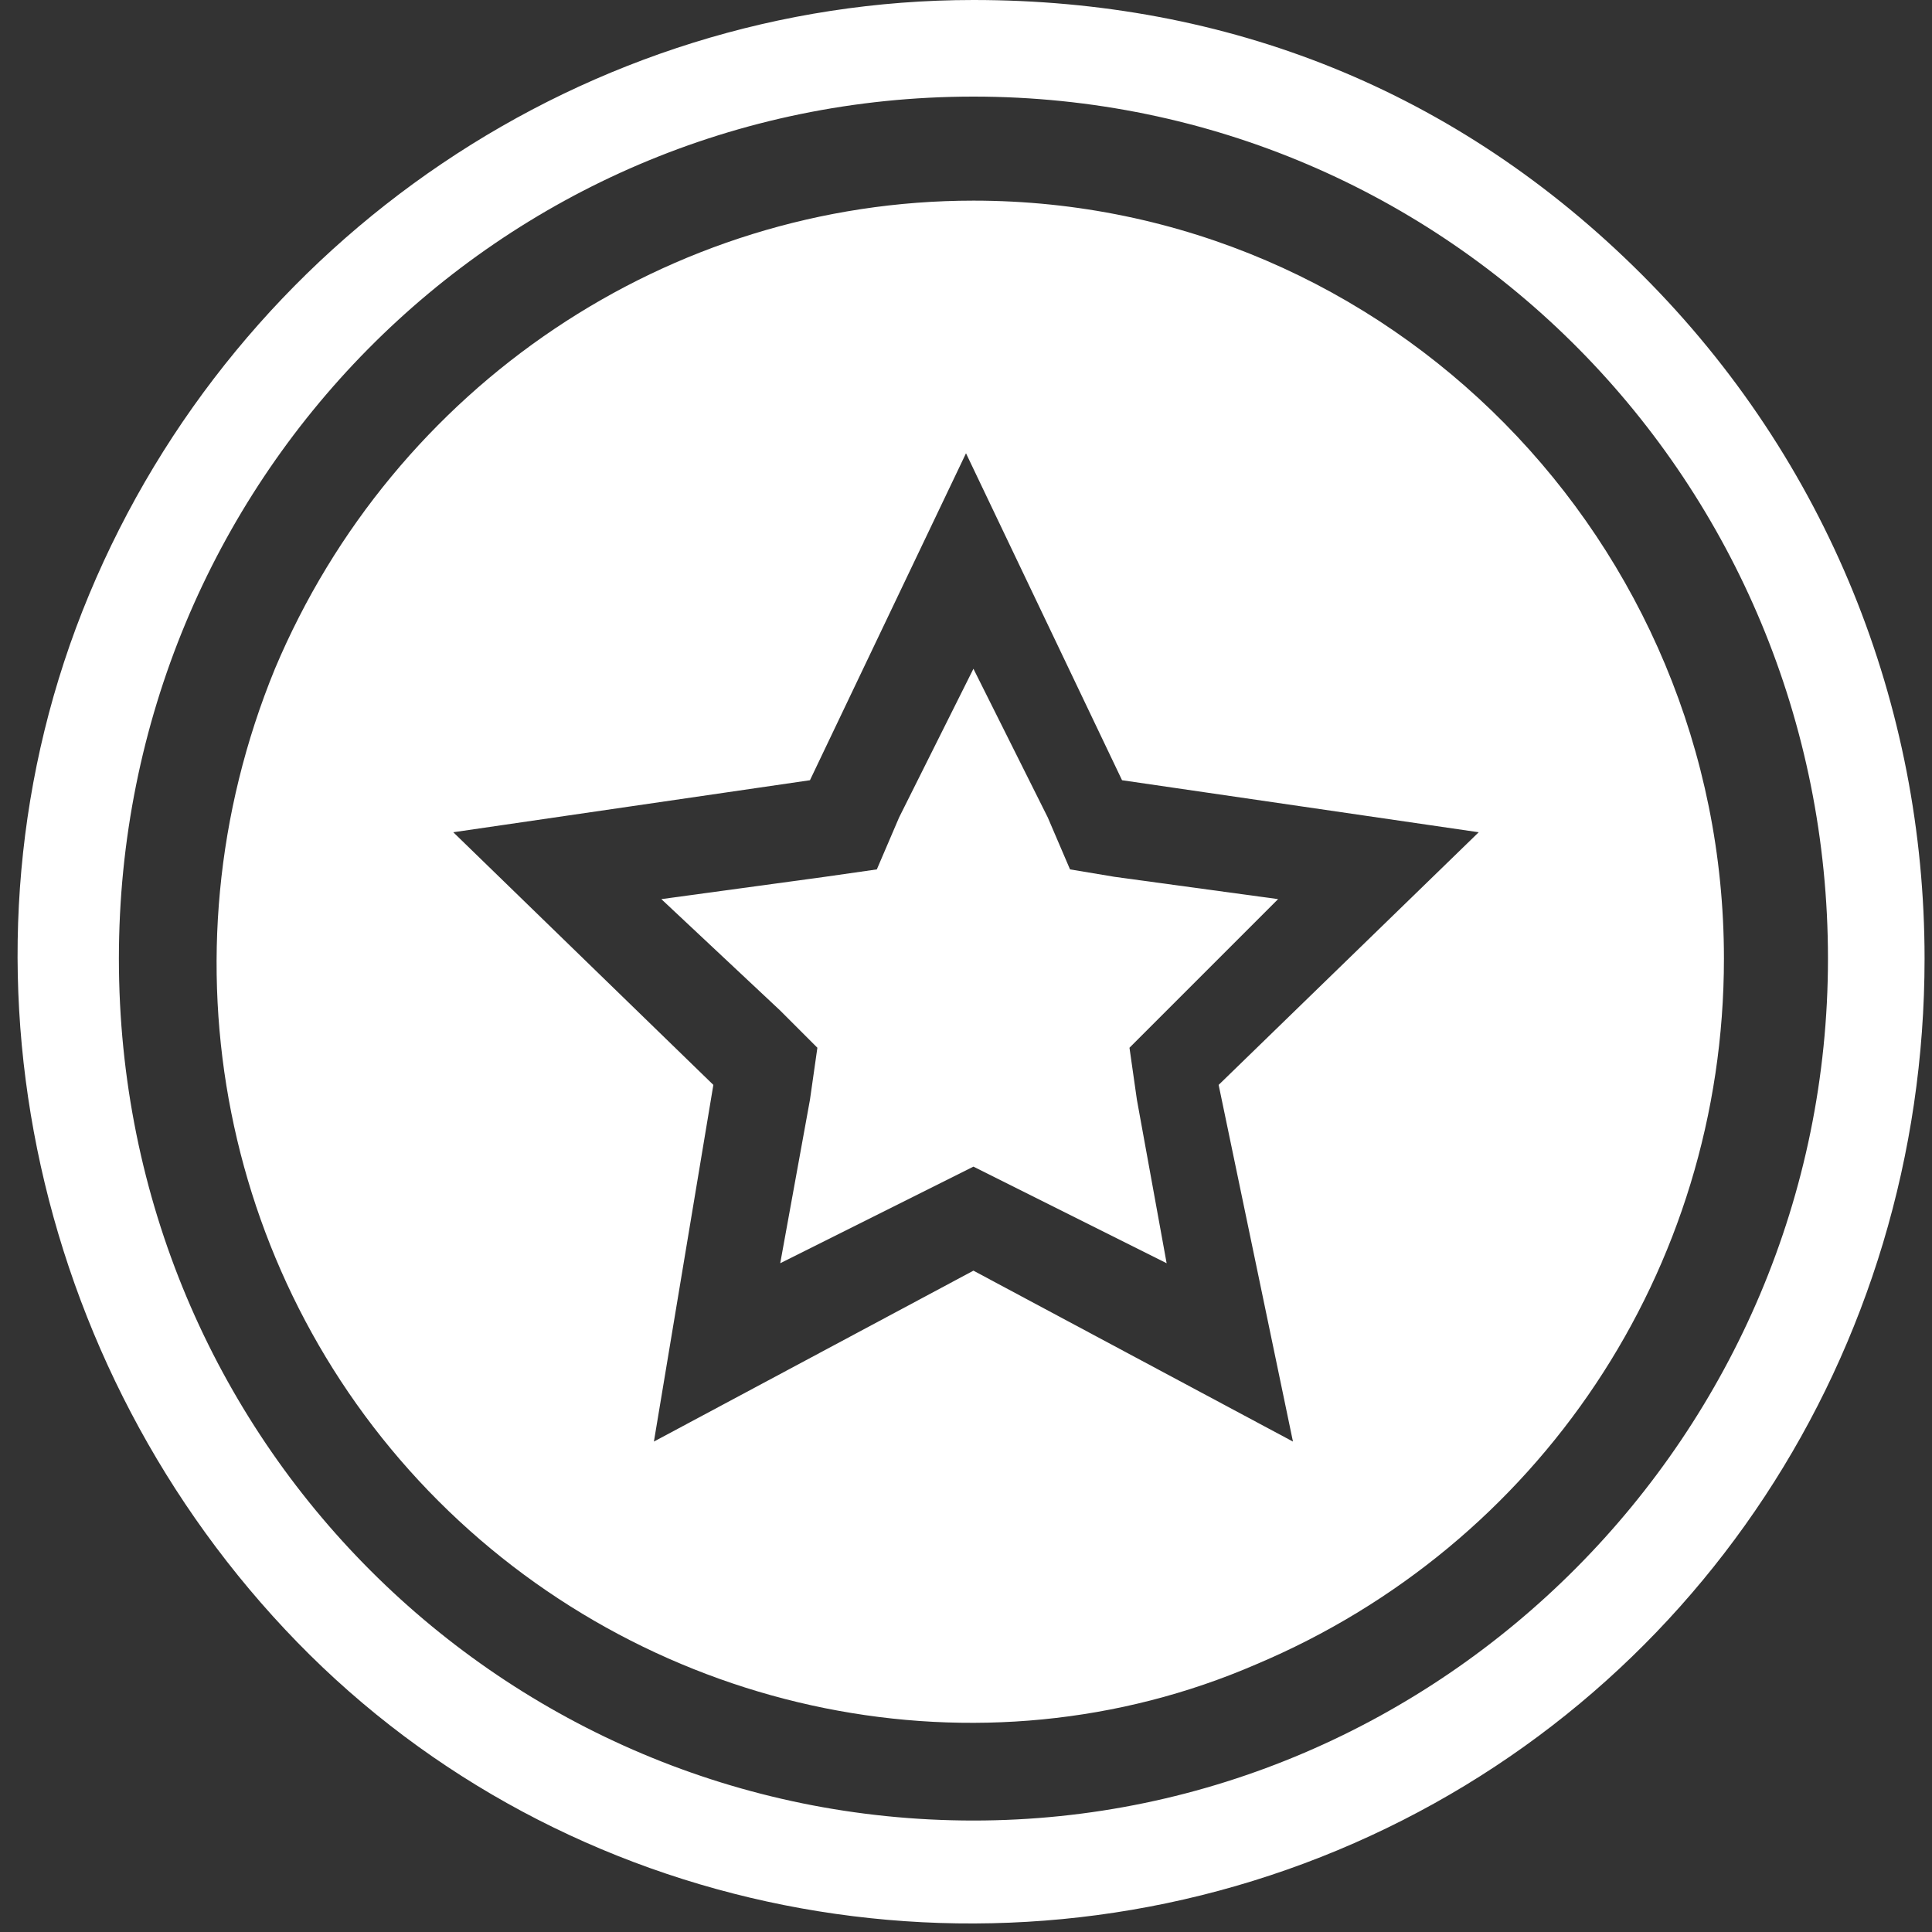 <?xml version="1.0" encoding="utf-8"?>
<!-- Generator: Adobe Illustrator 22.1.0, SVG Export Plug-In . SVG Version: 6.00 Build 0)  -->
<svg version="1.1" id="Layer_1" xmlns="http://www.w3.org/2000/svg" xmlns:xlink="http://www.w3.org/1999/xlink" x="0px" y="0px"
	 viewBox="0 0 26 26" style="enable-background:new 0 0 26 26;" xml:space="preserve">
<rect x="0" y="0" width="26" height="26" fill="#333333" stroke="none"/>
<style type="text/css">
	.st0{fill:#FFFFFF;}
</style>
<title>FavouriteIcon</title>
<desc>Created with Sketch.</desc>
<path id="Shape" class="st0" d="M13.1,0C7.9,0,3.2,3.2,1.2,8S0.4,18.4,4,22.1s9.2,4.8,14,2.8s7.9-6.7,7.9-12c0-3.4-1.3-6.7-3.8-9.2
	S16.5,0,13.1,0 M13.1,1.3c6.4,0,11.5,5.2,11.5,11.6s-5.2,11.6-11.5,11.6S1.6,19.4,1.6,12.9C1.6,6.5,6.7,1.3,13.1,1.3"/>
<g>
	<polygon class="st0" points="17.2,12.1 15,11.8 14.4,11.7 14.1,11 13.1,9 12.1,11 11.8,11.7 11.1,11.8 8.9,12.1 10.5,13.6 11,14.1 
		10.9,14.8 10.5,17 12.5,16 13.1,15.7 13.7,16 15.7,17 15.3,14.8 15.2,14.1 15.6,13.7 	"/>
	<path class="st0" d="M13.1,2.7C9,2.7,5.3,5.2,3.7,9C2.1,12.9,3,17.3,5.9,20.2c2.9,2.9,7.3,3.8,11,2.2c3.8-1.6,6.3-5.3,6.3-9.5
		C23.2,7.3,18.7,2.7,13.1,2.7z M17.4,19.4l-4.3-2.3l-4.3,2.3l0.8-4.8l-3.5-3.4l4.8-0.7l2.1-4.4l2.1,4.4l4.8,0.7l-3.5,3.4L17.4,19.4z
		"/>
	<polygon class="st0" points="23.2,12.9 23.2,12.9 23.2,12.9 	"/>
</g>
</svg>
